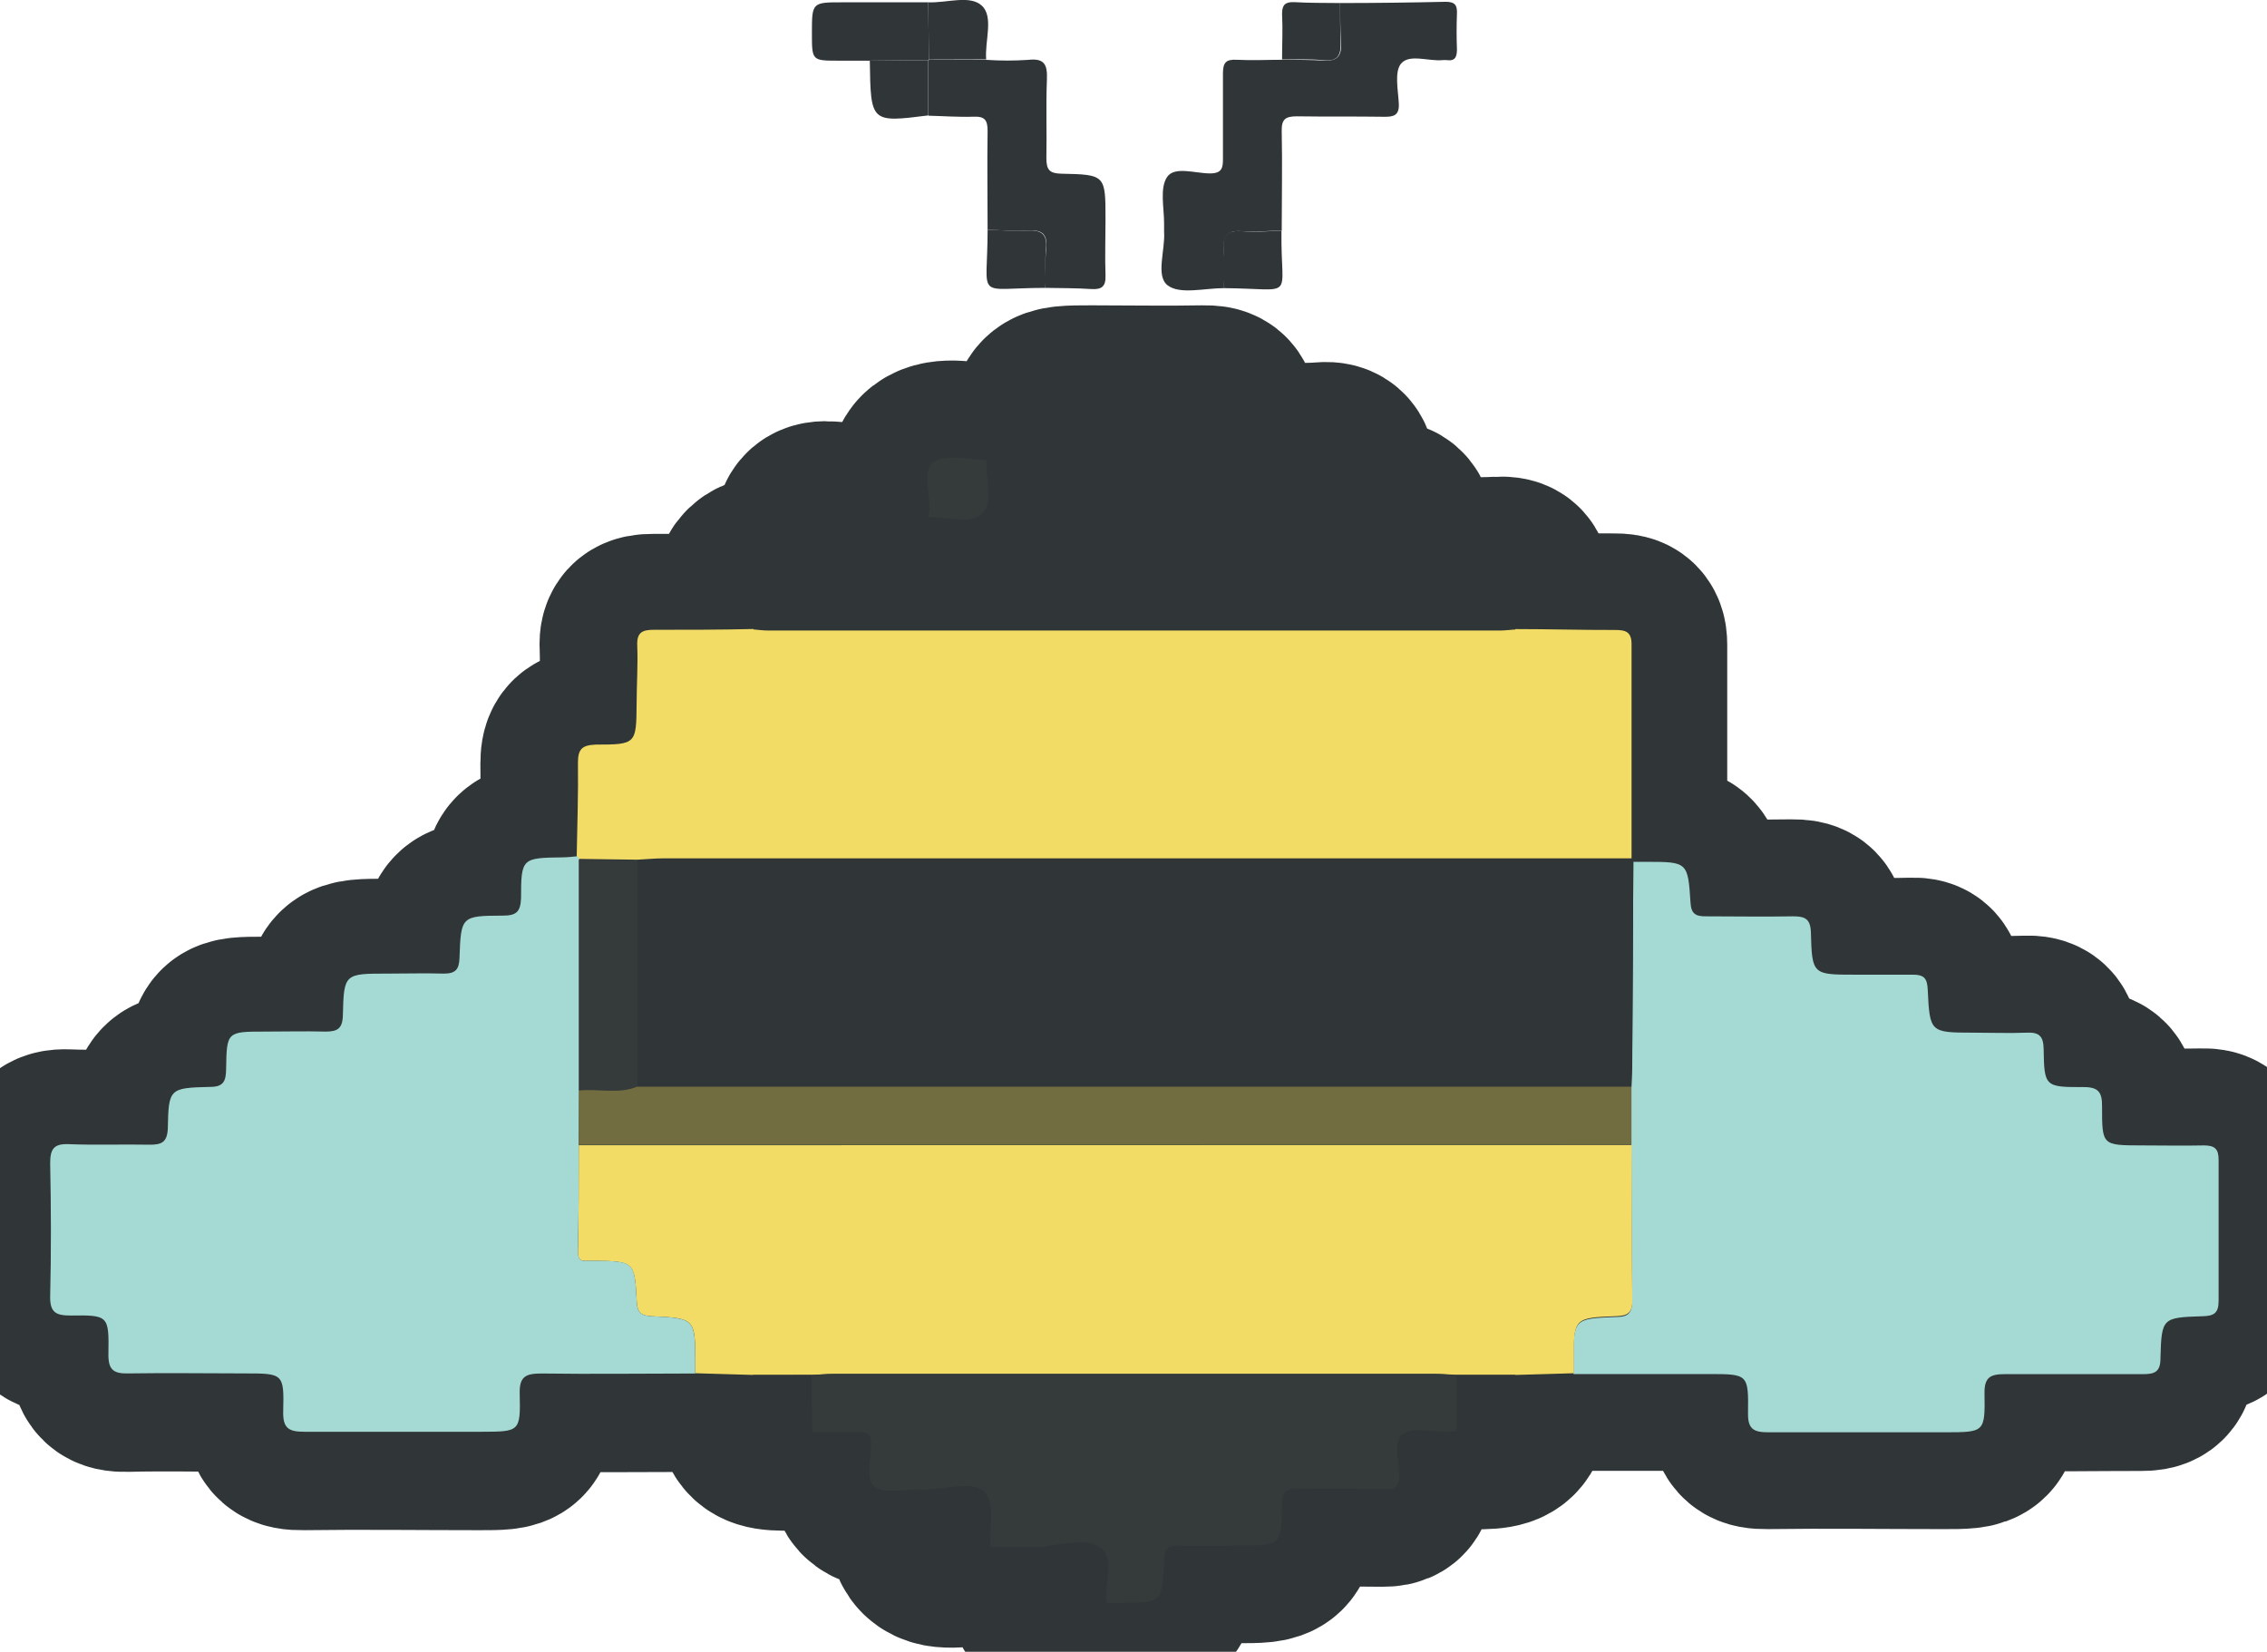 <svg width="129" height="94" viewBox="0 0 129 94" fill="none" xmlns="http://www.w3.org/2000/svg">
<g clip-path="url(#clip0_460_168080)">
<path d="M126.18 65.989C126.18 65.373 125.966 65.15 125.35 65.165C124.169 65.19 122.983 65.165 121.787 65.165C119.568 65.165 119.538 65.165 119.548 62.948C119.548 62.16 119.365 61.84 118.53 61.845C116.316 61.845 116.285 61.814 116.249 59.684C116.249 58.946 115.995 58.718 115.282 58.748C114.264 58.789 113.246 58.748 112.228 58.748C109.78 58.748 109.76 58.748 109.648 56.277C109.617 55.677 109.449 55.428 108.823 55.448C107.719 55.484 106.614 55.448 105.51 55.448C103.097 55.448 103.061 55.448 102.995 53.028C102.995 52.255 102.659 52.123 101.977 52.128C100.323 52.153 98.664 52.128 97.009 52.128C96.429 52.128 96.18 51.975 96.144 51.335C96.017 49.021 95.991 49.021 93.599 49.026C93.36 49.026 93.126 49.026 92.892 49.026C92.842 48.978 92.805 48.919 92.785 48.853C92.785 44.786 92.785 40.718 92.785 36.681C92.785 35.953 92.449 35.852 91.843 35.857C89.95 35.857 88.061 35.826 86.168 35.806C86.168 35.059 86.127 34.311 86.168 33.569C86.209 32.827 86.04 32.593 85.277 32.628C84.061 32.694 82.844 32.628 81.627 32.628C79.525 32.628 79.485 32.628 79.541 30.594C79.541 29.725 79.403 29.303 78.421 29.42C77.676 29.459 76.93 29.447 76.186 29.384C76.186 28.611 76.186 27.859 76.186 27.061C76.227 26.384 76.023 26.044 75.28 26.11C74.537 26.176 73.657 26.145 72.842 26.16C72.527 26.16 72.211 26.16 71.895 26.16C69.544 26.16 69.498 26.16 69.503 23.822C69.503 22.983 69.177 22.866 68.485 22.876C66.358 22.916 64.235 22.876 62.108 22.876C59.562 22.876 59.562 22.876 59.481 25.378C59.481 26.013 59.262 26.176 58.662 26.155C57.801 26.12 56.936 26.155 56.071 26.186C55.053 26.145 53.745 25.759 53.017 26.318C52.289 26.878 52.89 28.138 52.793 29.094C52.793 29.211 52.762 29.323 52.747 29.44L49.439 29.516C48.7 29.516 47.957 29.552 47.224 29.481C46.492 29.41 46.105 29.633 46.166 30.498C46.279 31.229 46.245 31.976 46.064 32.694C45.015 32.73 43.667 32.252 43.01 32.882C42.353 33.513 42.893 34.825 42.827 35.837C40.943 35.837 39.06 35.903 37.177 35.882C36.49 35.882 36.159 36.03 36.205 36.792C36.251 37.886 36.179 38.989 36.169 40.082C36.169 42.37 36.169 42.401 33.853 42.416C33.1 42.416 32.835 42.62 32.835 43.433C32.861 45.233 32.789 47.033 32.764 48.833C32.489 48.833 32.214 48.889 31.939 48.894C29.623 48.925 29.588 48.925 29.567 51.223C29.567 52.031 29.262 52.204 28.519 52.209C26.167 52.209 26.147 52.245 26.066 54.619C26.04 55.28 25.836 55.529 25.17 55.509C24.106 55.468 23.037 55.509 21.973 55.509C19.52 55.509 19.484 55.509 19.428 57.889C19.428 58.646 19.118 58.829 18.41 58.809C17.27 58.773 16.125 58.809 14.979 58.809C12.816 58.809 12.796 58.809 12.76 60.94C12.76 61.6 12.628 61.921 11.854 61.956C9.528 62.012 9.493 62.048 9.447 64.336C9.447 65.104 9.126 65.256 8.429 65.246C6.902 65.211 5.375 65.277 3.817 65.216C2.967 65.18 2.743 65.49 2.759 66.299C2.804 68.841 2.815 71.343 2.759 73.865C2.759 74.8 3.089 74.978 3.929 74.968C6.062 74.938 6.108 74.968 6.072 77.139C6.072 78.034 6.337 78.288 7.217 78.263C9.421 78.207 11.635 78.263 13.834 78.263C16.033 78.263 16.074 78.263 16.018 80.414C15.992 81.395 16.339 81.599 17.234 81.583C20.589 81.537 23.943 81.583 27.297 81.583C29.471 81.583 29.527 81.583 29.471 79.427C29.471 78.41 29.832 78.258 30.713 78.268C33.629 78.304 36.551 78.268 39.467 78.268L42.771 78.365C42.801 81.715 42.801 81.715 46.105 81.563C46.965 81.563 47.825 81.609 48.68 81.563C49.189 81.563 49.444 81.644 49.449 82.249C49.449 83.088 49.036 84.232 49.657 84.685C50.278 85.137 51.307 84.807 52.162 84.832C52.355 84.832 52.549 84.858 52.742 84.873C52.849 85.89 52.309 87.268 52.976 87.924C53.643 88.58 55.048 88.092 56.127 88.142C56.162 88.142 56.198 88.112 56.234 88.097H59.334C59.384 88.753 59.4 89.412 59.379 90.07C59.313 90.949 59.547 91.366 60.525 91.269C61.299 91.226 62.076 91.226 62.851 91.269C63.085 91.269 63.324 91.269 63.558 91.269C66.017 91.269 66.037 91.269 66.129 88.834C66.129 88.229 66.312 87.995 66.938 88.015C68.083 88.056 69.223 88.015 70.368 88.015C72.781 88.015 72.807 88.015 72.837 85.626C72.837 84.954 73.031 84.756 73.697 84.776C75.352 84.817 77.011 84.776 78.665 84.802C79.245 84.802 79.51 84.69 79.5 84.029C79.5 83.221 79.108 82.117 79.678 81.68C80.248 81.243 81.261 81.553 82.081 81.532L82.788 81.502C86.086 81.609 86.086 81.609 86.122 78.304L89.441 78.207H97.132C99.351 78.207 99.402 78.207 99.371 80.424C99.371 81.365 99.712 81.532 100.547 81.522C103.901 81.476 107.25 81.522 110.605 81.522C112.814 81.522 112.865 81.522 112.829 79.3C112.829 78.359 113.18 78.197 114.01 78.212C116.616 78.258 119.217 78.212 121.823 78.212C122.469 78.212 122.841 78.11 122.841 77.327C122.902 75.009 122.938 74.988 125.233 74.922C125.864 74.922 126.16 74.754 126.149 74.058C126.165 71.348 126.165 68.668 126.18 65.989ZM36.21 48.97C36.597 48.97 36.978 48.919 37.36 48.904C36.978 48.904 36.597 48.95 36.21 48.97ZM92.79 65.165C92.79 67.382 92.79 69.594 92.79 71.805C92.795 69.594 92.8 67.382 92.79 65.165Z" fill="#303537" stroke="#303537" stroke-width="11" stroke-miterlimit="10"/>
<path d="M32.815 48.792C32.846 46.992 32.912 45.192 32.887 43.392C32.887 42.604 33.151 42.406 33.905 42.375C36.21 42.375 36.205 42.33 36.226 40.042C36.226 38.948 36.307 37.845 36.261 36.752C36.226 35.989 36.541 35.837 37.228 35.842C39.112 35.842 40.995 35.842 42.878 35.796C43.153 35.796 43.428 35.857 43.698 35.857H85.405C85.675 35.857 85.95 35.816 86.224 35.801C88.118 35.801 90.011 35.857 91.9 35.852C92.505 35.852 92.846 35.949 92.841 36.676C92.841 40.743 92.841 44.811 92.841 48.848C92.368 48.848 91.895 48.848 91.421 48.848H37.788C37.279 48.848 36.77 48.899 36.261 48.925L32.927 48.879C32.896 48.843 32.858 48.813 32.815 48.792Z" fill="#F2DC66"/>
<path d="M92.942 49.047H93.65C96.022 49.047 96.047 49.047 96.195 51.355C96.23 51.996 96.48 52.153 97.06 52.148C98.714 52.148 100.374 52.179 102.028 52.148C102.695 52.148 103.015 52.275 103.046 53.048C103.107 55.468 103.143 55.469 105.555 55.469C106.66 55.469 107.764 55.469 108.869 55.469C109.495 55.469 109.663 55.697 109.693 56.297C109.81 58.763 109.831 58.763 112.274 58.769C113.292 58.769 114.31 58.809 115.328 58.769C116.035 58.738 116.28 58.967 116.29 59.704C116.326 61.834 116.356 61.875 118.57 61.865C119.43 61.865 119.619 62.18 119.614 62.968C119.614 65.18 119.614 65.18 121.853 65.185C123.034 65.185 124.22 65.211 125.416 65.185C126.032 65.185 126.251 65.394 126.246 66.009C126.246 68.689 126.246 71.368 126.246 74.048C126.246 74.745 125.961 74.892 125.33 74.907C123.034 74.978 122.999 74.999 122.937 77.317C122.937 78.1 122.576 78.207 121.919 78.202C119.313 78.202 116.712 78.202 114.106 78.202C113.282 78.202 112.915 78.35 112.925 79.29C112.961 81.507 112.925 81.507 110.701 81.512C107.352 81.512 103.998 81.512 100.643 81.512C99.809 81.512 99.452 81.355 99.468 80.414C99.498 78.197 99.468 78.197 97.228 78.197H89.537C89.537 77.963 89.537 77.729 89.537 77.49C89.537 75.06 89.537 75.039 91.975 74.948C92.627 74.948 92.876 74.734 92.871 74.063C92.835 71.114 92.841 68.165 92.83 65.211V61.901C92.83 61.392 92.876 60.884 92.876 60.375C92.907 56.582 92.929 52.806 92.942 49.047Z" fill="#A5DAD4"/>
<path d="M92.846 65.165C92.846 68.119 92.846 71.068 92.886 74.017C92.886 74.689 92.642 74.882 91.99 74.902C89.552 74.994 89.552 75.014 89.552 77.445C89.552 77.683 89.552 77.917 89.552 78.151L86.234 78.248H82.92C82.487 78.248 82.06 78.192 81.627 78.192H47.474C47.041 78.192 46.608 78.228 46.181 78.248H42.867L39.564 78.151V77.561C39.564 75.044 39.564 75.019 37.08 74.907C36.495 74.877 36.271 74.719 36.235 74.099C36.113 71.775 36.087 71.78 33.802 71.75C33.685 71.75 33.563 71.75 33.451 71.75C33.013 71.795 32.871 71.673 32.886 71.17C32.942 69.172 32.922 67.174 32.932 65.175L92.846 65.165Z" fill="#F2DC66"/>
<path d="M92.943 49.047C92.923 52.809 92.902 56.57 92.882 60.33C92.882 60.838 92.851 61.346 92.836 61.855H36.251C36.251 57.563 36.251 53.272 36.251 48.98C36.76 48.955 37.269 48.904 37.778 48.904H91.416C91.889 48.904 92.363 48.904 92.836 48.904C92.861 48.959 92.897 49.008 92.943 49.047Z" fill="#303537"/>
<path d="M32.932 65.175C32.932 67.174 32.932 69.172 32.886 71.17C32.886 71.678 33.013 71.795 33.451 71.75C33.563 71.75 33.685 71.75 33.802 71.75C36.088 71.78 36.113 71.75 36.235 74.099C36.271 74.719 36.495 74.877 37.08 74.907C39.559 75.024 39.559 75.044 39.564 77.561V78.166C36.648 78.166 33.726 78.207 30.809 78.166C29.929 78.166 29.542 78.324 29.573 79.326C29.623 81.477 29.573 81.477 27.394 81.482C24.04 81.482 20.686 81.482 17.331 81.482C16.435 81.482 16.089 81.294 16.115 80.312C16.171 78.166 16.115 78.161 13.931 78.161C11.748 78.161 9.513 78.126 7.314 78.161C6.434 78.187 6.154 77.933 6.169 77.038C6.205 74.872 6.169 74.836 4.026 74.867C3.186 74.867 2.835 74.699 2.855 73.763C2.916 71.221 2.906 68.719 2.855 66.197C2.855 65.389 3.064 65.079 3.914 65.114C5.441 65.175 6.968 65.114 8.531 65.145C9.203 65.145 9.508 65.002 9.549 64.235C9.594 61.947 9.63 61.911 11.961 61.855C12.73 61.855 12.857 61.514 12.867 60.838C12.898 58.708 12.918 58.708 15.081 58.708C16.227 58.708 17.372 58.677 18.517 58.708C19.199 58.708 19.489 58.545 19.51 57.787C19.566 55.403 19.601 55.408 22.055 55.408C23.119 55.408 24.187 55.377 25.251 55.408C25.918 55.408 26.122 55.179 26.147 54.518C26.228 52.143 26.254 52.118 28.6 52.108C29.343 52.108 29.618 51.93 29.649 51.121C29.649 48.823 29.705 48.823 32.021 48.792C32.296 48.792 32.571 48.752 32.845 48.731C32.893 48.766 32.931 48.811 32.957 48.864C32.957 53.24 32.957 57.619 32.957 62.002C32.944 63.08 32.935 64.138 32.932 65.175Z" fill="#A5DAD4"/>
<path d="M86.229 35.827C85.954 35.827 85.68 35.883 85.41 35.883H43.698C43.428 35.883 43.153 35.842 42.878 35.821C42.944 34.804 42.446 33.457 43.066 32.867C43.688 32.277 45.102 32.715 46.12 32.679C46.976 32.705 47.831 32.679 48.666 32.755C49.353 32.796 49.546 32.471 49.516 31.845C49.475 31.067 49.516 30.289 49.475 29.511L52.788 29.435C53.806 29.374 55.16 29.872 55.842 29.227C56.524 28.581 55.995 27.223 56.097 26.176C56.962 26.176 57.827 26.11 58.693 26.145C59.288 26.145 59.487 26.003 59.507 25.367C59.578 22.866 59.604 22.866 62.133 22.866C64.261 22.866 66.389 22.866 68.511 22.866C69.229 22.866 69.56 22.973 69.555 23.811C69.555 26.14 69.595 26.14 71.947 26.15C72.263 26.15 72.578 26.15 72.894 26.15C73.046 27.167 72.466 28.576 73.138 29.201C73.81 29.827 75.174 29.359 76.192 29.364C76.933 29.427 77.678 29.438 78.421 29.399C79.404 29.283 79.567 29.705 79.541 30.574C79.49 32.608 79.541 32.608 81.628 32.608C82.845 32.608 84.061 32.674 85.278 32.608C86.041 32.572 86.219 32.852 86.168 33.549C86.117 34.245 86.229 35.079 86.229 35.827Z" fill="#303537"/>
<path d="M46.182 78.243C46.609 78.243 47.042 78.187 47.474 78.187H81.613C82.046 78.187 82.473 78.222 82.906 78.243C82.906 79.311 82.906 80.378 82.906 81.446L82.198 81.477C81.379 81.477 80.325 81.217 79.796 81.624C79.266 82.031 79.612 83.149 79.623 83.973C79.623 84.634 79.363 84.756 78.783 84.746C77.129 84.716 75.469 84.746 73.815 84.721C73.153 84.721 72.96 84.898 72.955 85.57C72.924 87.965 72.899 87.96 70.486 87.96C69.341 87.96 68.201 87.99 67.056 87.96C66.43 87.96 66.272 88.173 66.246 88.778C66.155 91.224 66.134 91.224 63.676 91.214C63.442 91.214 63.203 91.214 62.968 91.214C62.78 90.161 63.477 88.722 62.643 88.117C61.808 87.512 60.54 87.909 59.451 88.036H56.351C56.295 86.993 56.616 85.621 56.077 84.985C55.45 84.268 54.041 84.766 52.972 84.766C52.932 84.774 52.895 84.788 52.86 84.807C52.666 84.807 52.473 84.771 52.279 84.766C51.424 84.766 50.34 85.036 49.775 84.619C49.21 84.202 49.577 83.022 49.566 82.183C49.566 81.578 49.317 81.482 48.798 81.497C47.943 81.497 47.083 81.497 46.222 81.497C46.197 80.378 46.187 79.311 46.182 78.243Z" fill="#353A3B"/>
<path d="M76.258 0.173C78.258 0.173 80.263 0.147 82.269 0.102C82.819 0.102 82.926 0.32 82.905 0.798C82.88 1.464 82.88 2.13 82.905 2.802C82.905 3.229 82.814 3.488 82.325 3.422C82.247 3.414 82.169 3.414 82.091 3.422C81.281 3.498 80.207 3.056 79.729 3.615C79.337 4.078 79.556 5.11 79.597 5.888C79.632 6.559 79.322 6.656 78.757 6.646C77.103 6.62 75.448 6.646 73.799 6.62C73.138 6.62 72.919 6.788 72.934 7.469C72.975 9.356 72.934 11.242 72.934 13.129C72.191 13.129 71.448 13.215 70.71 13.159C69.972 13.103 69.564 13.312 69.641 14.176C69.681 14.916 69.681 15.658 69.641 16.398C68.546 16.398 67.142 16.774 66.444 16.24C65.747 15.706 66.312 14.247 66.241 13.19C66.241 13.032 66.241 12.874 66.241 12.717C66.241 11.817 65.986 10.713 66.409 10.078C66.831 9.442 68.012 9.869 68.852 9.869C69.554 9.869 69.595 9.529 69.59 8.995C69.59 7.393 69.59 5.786 69.59 4.185C69.59 3.564 69.758 3.366 70.384 3.402C71.244 3.447 72.115 3.402 72.98 3.402C73.764 3.402 74.553 3.402 75.337 3.447C76.12 3.493 76.355 3.152 76.309 2.43C76.263 1.708 76.263 0.915 76.258 0.173Z" fill="#303537"/>
<path d="M56.198 13.083C56.198 11.201 56.168 9.325 56.198 7.449C56.198 6.844 56.041 6.615 55.41 6.641C54.554 6.671 53.694 6.605 52.834 6.585V3.437L52.864 3.407H56.142C56.927 3.46 57.715 3.46 58.499 3.407C59.456 3.295 59.604 3.702 59.573 4.53C59.512 6.02 59.573 7.51 59.543 9C59.543 9.661 59.716 9.869 60.393 9.885C62.907 9.935 62.907 9.961 62.907 12.488C62.907 13.551 62.871 14.613 62.907 15.671C62.932 16.306 62.693 16.489 62.087 16.449C61.227 16.393 60.362 16.398 59.497 16.383C59.497 15.63 59.456 14.857 59.532 14.14C59.624 13.261 59.237 13.062 58.448 13.123C57.659 13.184 56.957 13.083 56.198 13.083Z" fill="#303537"/>
<path d="M49.494 3.453C48.904 3.453 48.319 3.453 47.728 3.453C46.201 3.453 46.201 3.453 46.201 1.892C46.201 0.132 46.201 0.127 47.993 0.132H52.823L52.854 3.392L52.823 3.422L49.494 3.453Z" fill="#303537"/>
<path d="M52.839 84.776C52.874 84.757 52.912 84.743 52.951 84.736C54.02 84.736 55.43 84.227 56.056 84.954C56.595 85.575 56.275 86.947 56.331 88.005C56.295 88.005 56.26 88.051 56.224 88.051C55.145 88 53.781 88.519 53.073 87.832C52.366 87.146 52.946 85.793 52.839 84.776Z" fill="#303537"/>
<path d="M59.431 88.005C60.52 87.878 61.869 87.537 62.622 88.087C63.375 88.636 62.76 90.12 62.948 91.183C62.173 91.14 61.397 91.14 60.622 91.183C59.65 91.28 59.41 90.863 59.477 89.983C59.497 89.323 59.482 88.663 59.431 88.005Z" fill="#303537"/>
<path d="M52.854 3.391L52.823 0.132C53.872 0.178 55.2 -0.31 55.877 0.33C56.554 0.971 56.03 2.334 56.117 3.381L52.854 3.391Z" fill="#303537"/>
<path d="M76.257 0.173C76.257 0.915 76.257 1.668 76.283 2.41C76.308 3.153 76.12 3.509 75.311 3.427C74.501 3.346 73.738 3.392 72.954 3.381C72.954 2.517 73 1.653 72.954 0.788C72.954 0.28 73.132 0.102 73.641 0.122C74.522 0.173 75.392 0.163 76.257 0.173Z" fill="#303537"/>
<path d="M49.495 3.452L52.824 3.422V6.569C49.546 6.981 49.546 6.981 49.495 3.452Z" fill="#303537"/>
<path d="M56.198 13.083C56.946 13.083 57.695 13.174 58.438 13.123C59.181 13.073 59.614 13.266 59.522 14.14C59.446 14.878 59.522 15.63 59.486 16.383C55.409 16.388 56.198 17.151 56.198 13.083Z" fill="#303537"/>
<path d="M69.625 16.398C69.666 15.658 69.666 14.916 69.625 14.176C69.549 13.312 69.9 13.103 70.694 13.159C71.488 13.215 72.175 13.159 72.919 13.129C72.921 13.168 72.921 13.207 72.919 13.246C72.878 17.151 73.794 16.429 69.625 16.398Z" fill="#303537"/>
<path d="M56.142 26.181C56.04 27.198 56.605 28.566 55.888 29.232C55.17 29.898 53.852 29.379 52.834 29.44L52.879 29.094C52.971 28.139 52.437 26.822 53.098 26.318C53.76 25.815 55.099 26.14 56.142 26.181Z" fill="#353A3B"/>
<path d="M76.263 29.384C75.204 29.384 73.845 29.842 73.209 29.221C72.572 28.601 73.117 27.188 72.964 26.171C73.779 26.171 74.593 26.171 75.402 26.12C76.212 26.069 76.349 26.395 76.308 27.071C76.237 27.828 76.268 28.611 76.263 29.384Z" fill="#303537"/>
<path d="M49.505 29.511C49.505 30.289 49.505 31.067 49.545 31.845C49.576 32.471 49.383 32.796 48.695 32.755C47.84 32.699 46.985 32.704 46.15 32.679C46.331 31.961 46.366 31.214 46.252 30.482C46.191 29.628 46.517 29.404 47.311 29.465C48.105 29.526 48.767 29.506 49.505 29.511Z" fill="#303537"/>
<path d="M46.182 78.243C46.182 79.311 46.182 80.378 46.182 81.446C42.878 81.599 42.878 81.599 42.848 78.248L46.182 78.243Z" fill="#303537"/>
<path d="M82.885 81.446C82.885 80.378 82.885 79.311 82.885 78.243H86.229C86.183 81.553 86.183 81.553 82.885 81.446Z" fill="#303537"/>
<path d="M32.938 62.063C32.938 57.68 32.938 53.301 32.938 48.925L36.271 48.97C36.271 53.262 36.271 57.553 36.271 61.845C35.172 62.282 34.042 61.941 32.938 62.063Z" fill="#353A3B"/>
<path d="M32.937 62.063C34.041 61.941 35.171 62.282 36.25 61.845H92.835V65.155H32.932C32.938 64.131 32.94 63.101 32.937 62.063Z" fill="#716D40"/>
</g>
<defs>
<clipPath id="clip0_460_168080">
<rect width="129" height="94" fill="white"/>
</clipPath>
</defs>
</svg>
